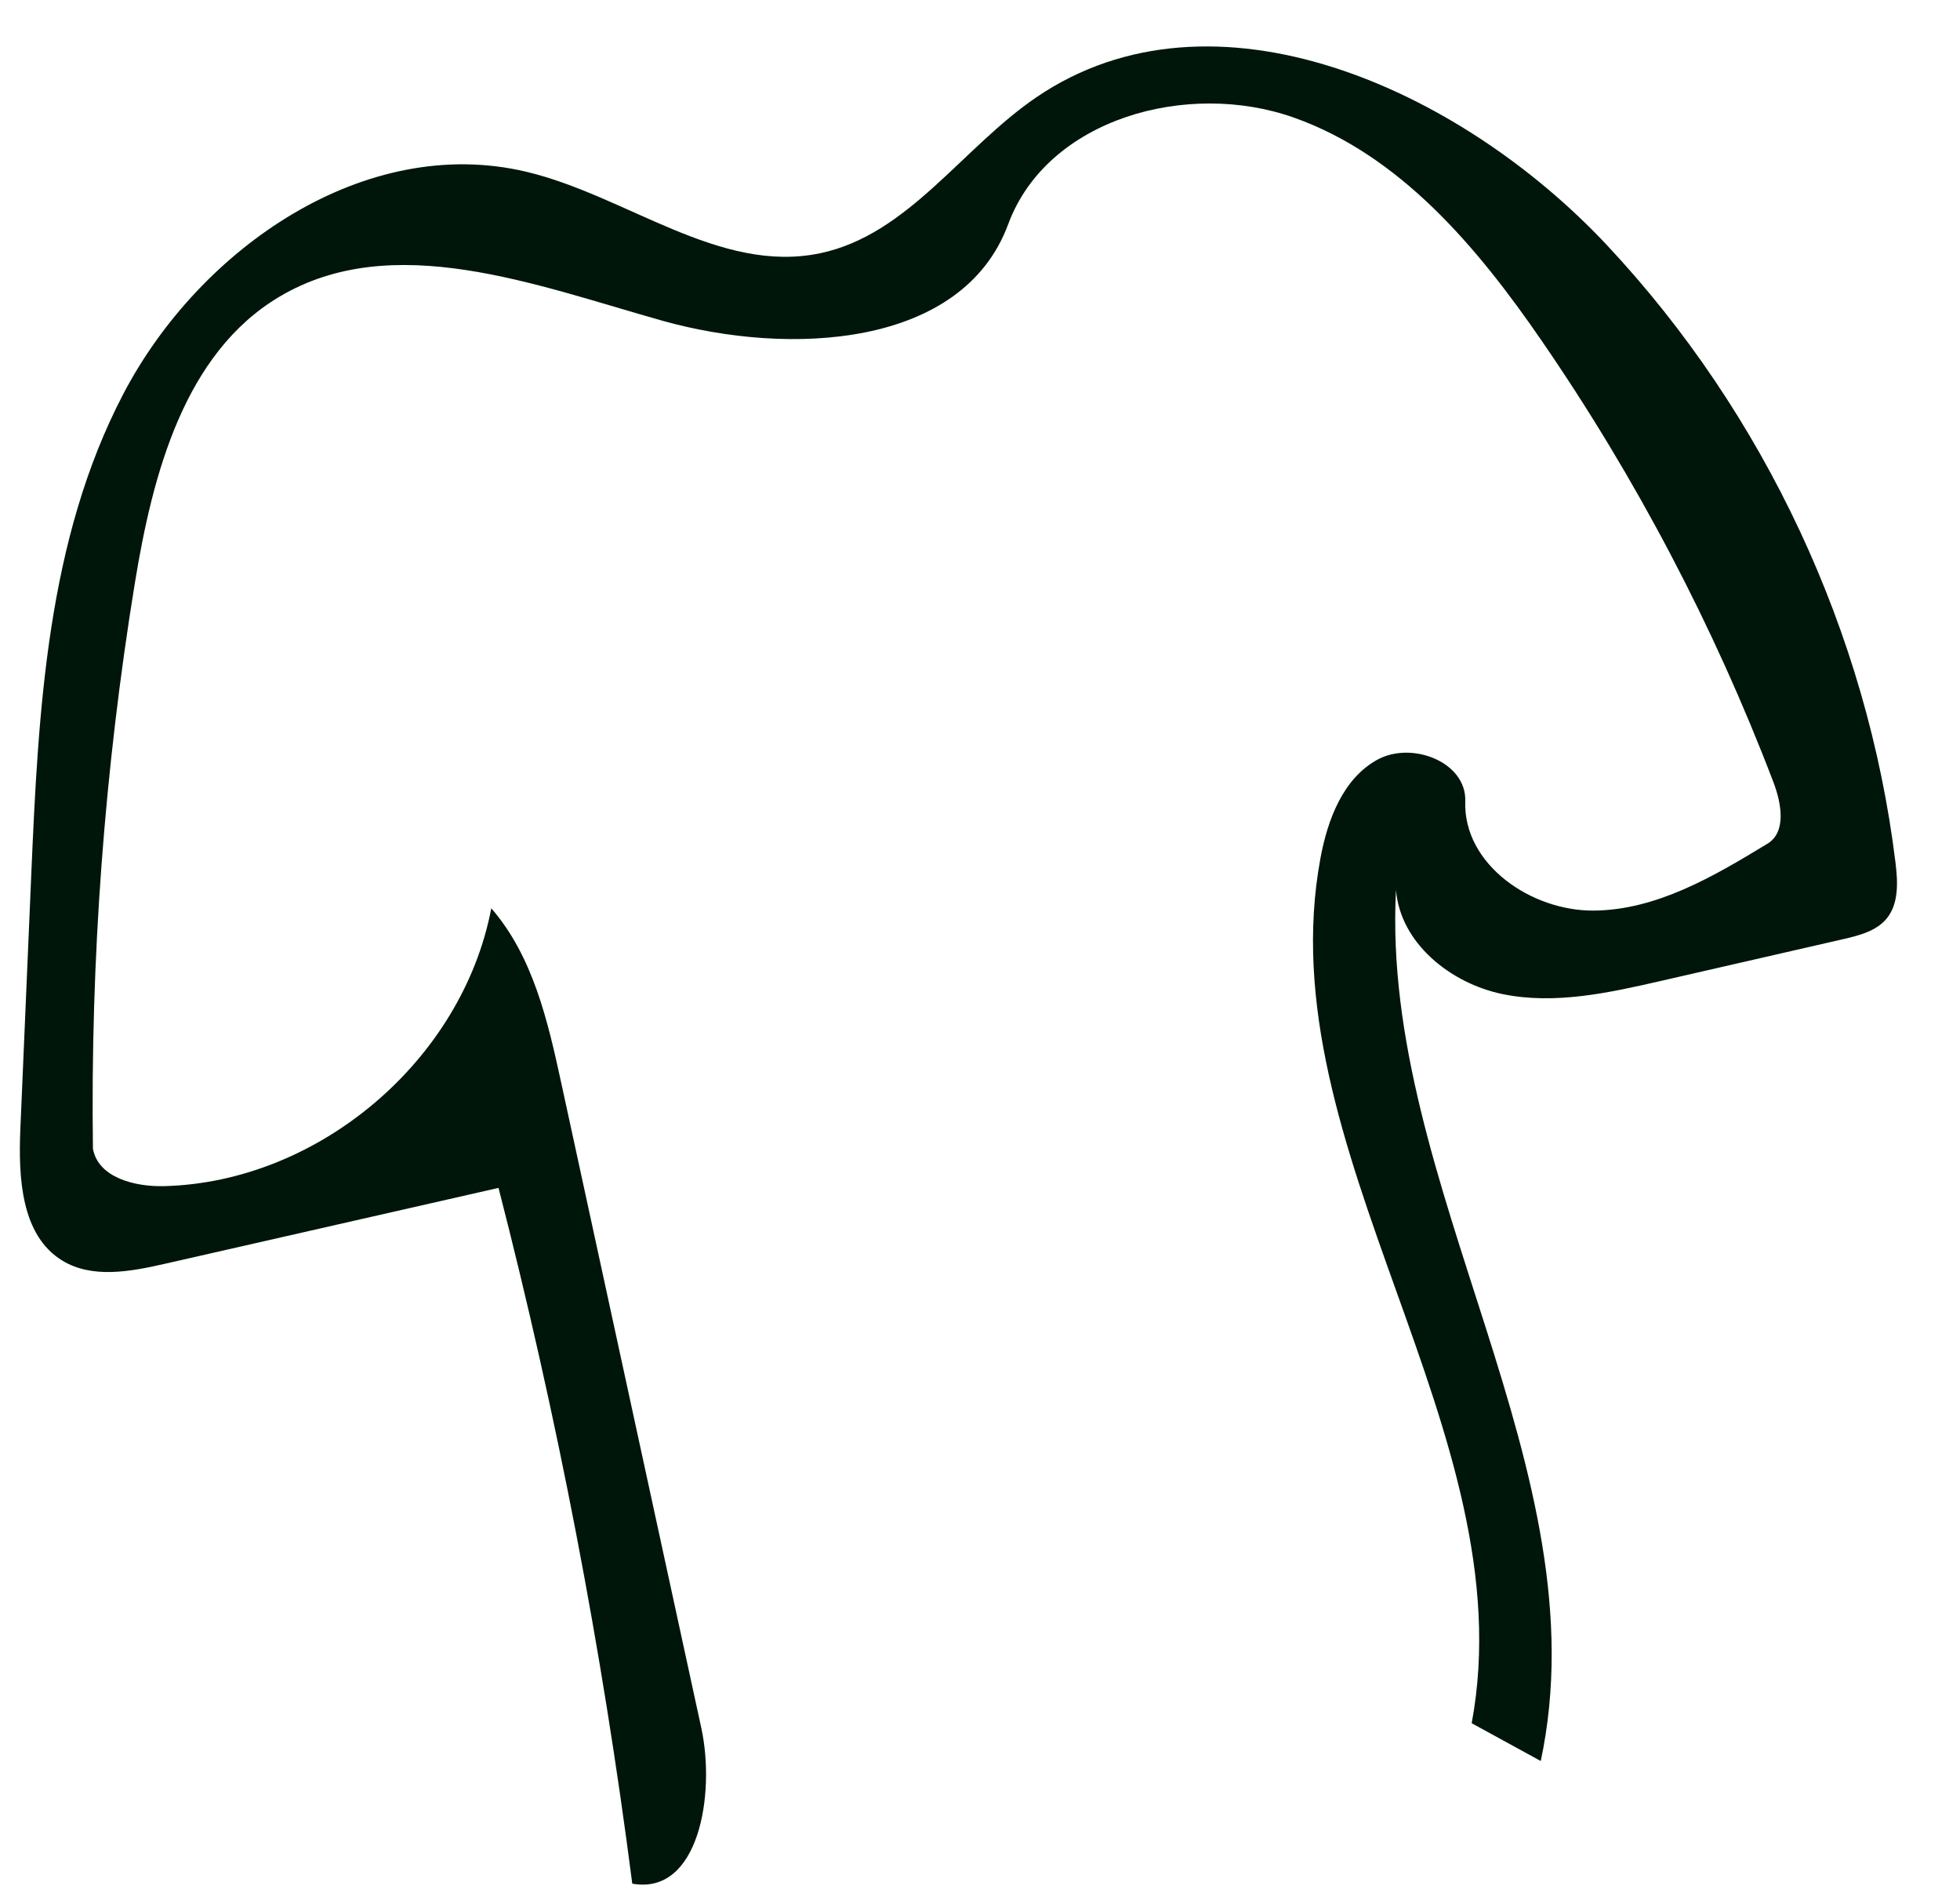 <svg width="29" height="28" viewBox="0 0 29 28" fill="none" xmlns="http://www.w3.org/2000/svg">
<path fill-rule="evenodd" clip-rule="evenodd" d="M0.301 16.704C0.355 15.453 0.409 14.202 0.462 12.951C0.567 10.512 0.695 7.983 1.828 5.821C2.962 3.659 5.409 1.978 7.784 2.54C9.27 2.892 10.641 4.06 12.135 3.746C13.437 3.473 14.235 2.187 15.334 1.439C17.955 -0.345 21.608 1.312 23.775 3.625C26.111 6.118 27.629 9.365 28.045 12.756C28.08 13.043 28.098 13.367 27.913 13.59C27.759 13.774 27.508 13.838 27.274 13.892C26.372 14.099 25.47 14.305 24.568 14.512C23.799 14.688 23.002 14.864 22.23 14.705C21.459 14.545 20.718 13.95 20.655 13.164C20.425 17.555 23.713 21.749 22.797 26.05C22.456 25.863 22.116 25.677 21.775 25.491C22.579 21.179 18.735 17.004 19.538 12.691C19.644 12.121 19.873 11.513 20.383 11.236C20.894 10.959 21.701 11.274 21.68 11.854C21.648 12.784 22.652 13.478 23.582 13.47C24.512 13.462 25.358 12.963 26.152 12.48C26.435 12.308 26.358 11.882 26.24 11.572C25.36 9.266 24.204 7.065 22.804 5.031C21.858 3.657 20.718 2.298 19.145 1.74C17.573 1.182 15.496 1.752 14.917 3.317C14.24 5.148 11.68 5.272 9.799 4.744C7.919 4.215 5.809 3.391 4.131 4.391C2.728 5.227 2.259 7.009 1.996 8.621C1.545 11.386 1.337 14.191 1.375 16.992C1.451 17.42 1.996 17.558 2.43 17.546C4.717 17.487 6.841 15.683 7.269 13.436C7.886 14.145 8.106 15.105 8.305 16.023C8.995 19.202 9.686 22.38 10.376 25.559C10.589 26.538 10.341 28.042 9.355 27.864C8.909 24.397 8.247 20.957 7.376 17.572C5.729 17.947 4.081 18.321 2.434 18.696C1.929 18.811 1.363 18.917 0.921 18.647C0.311 18.274 0.271 17.418 0.301 16.704Z" fill="#00160A"/>
</svg>

